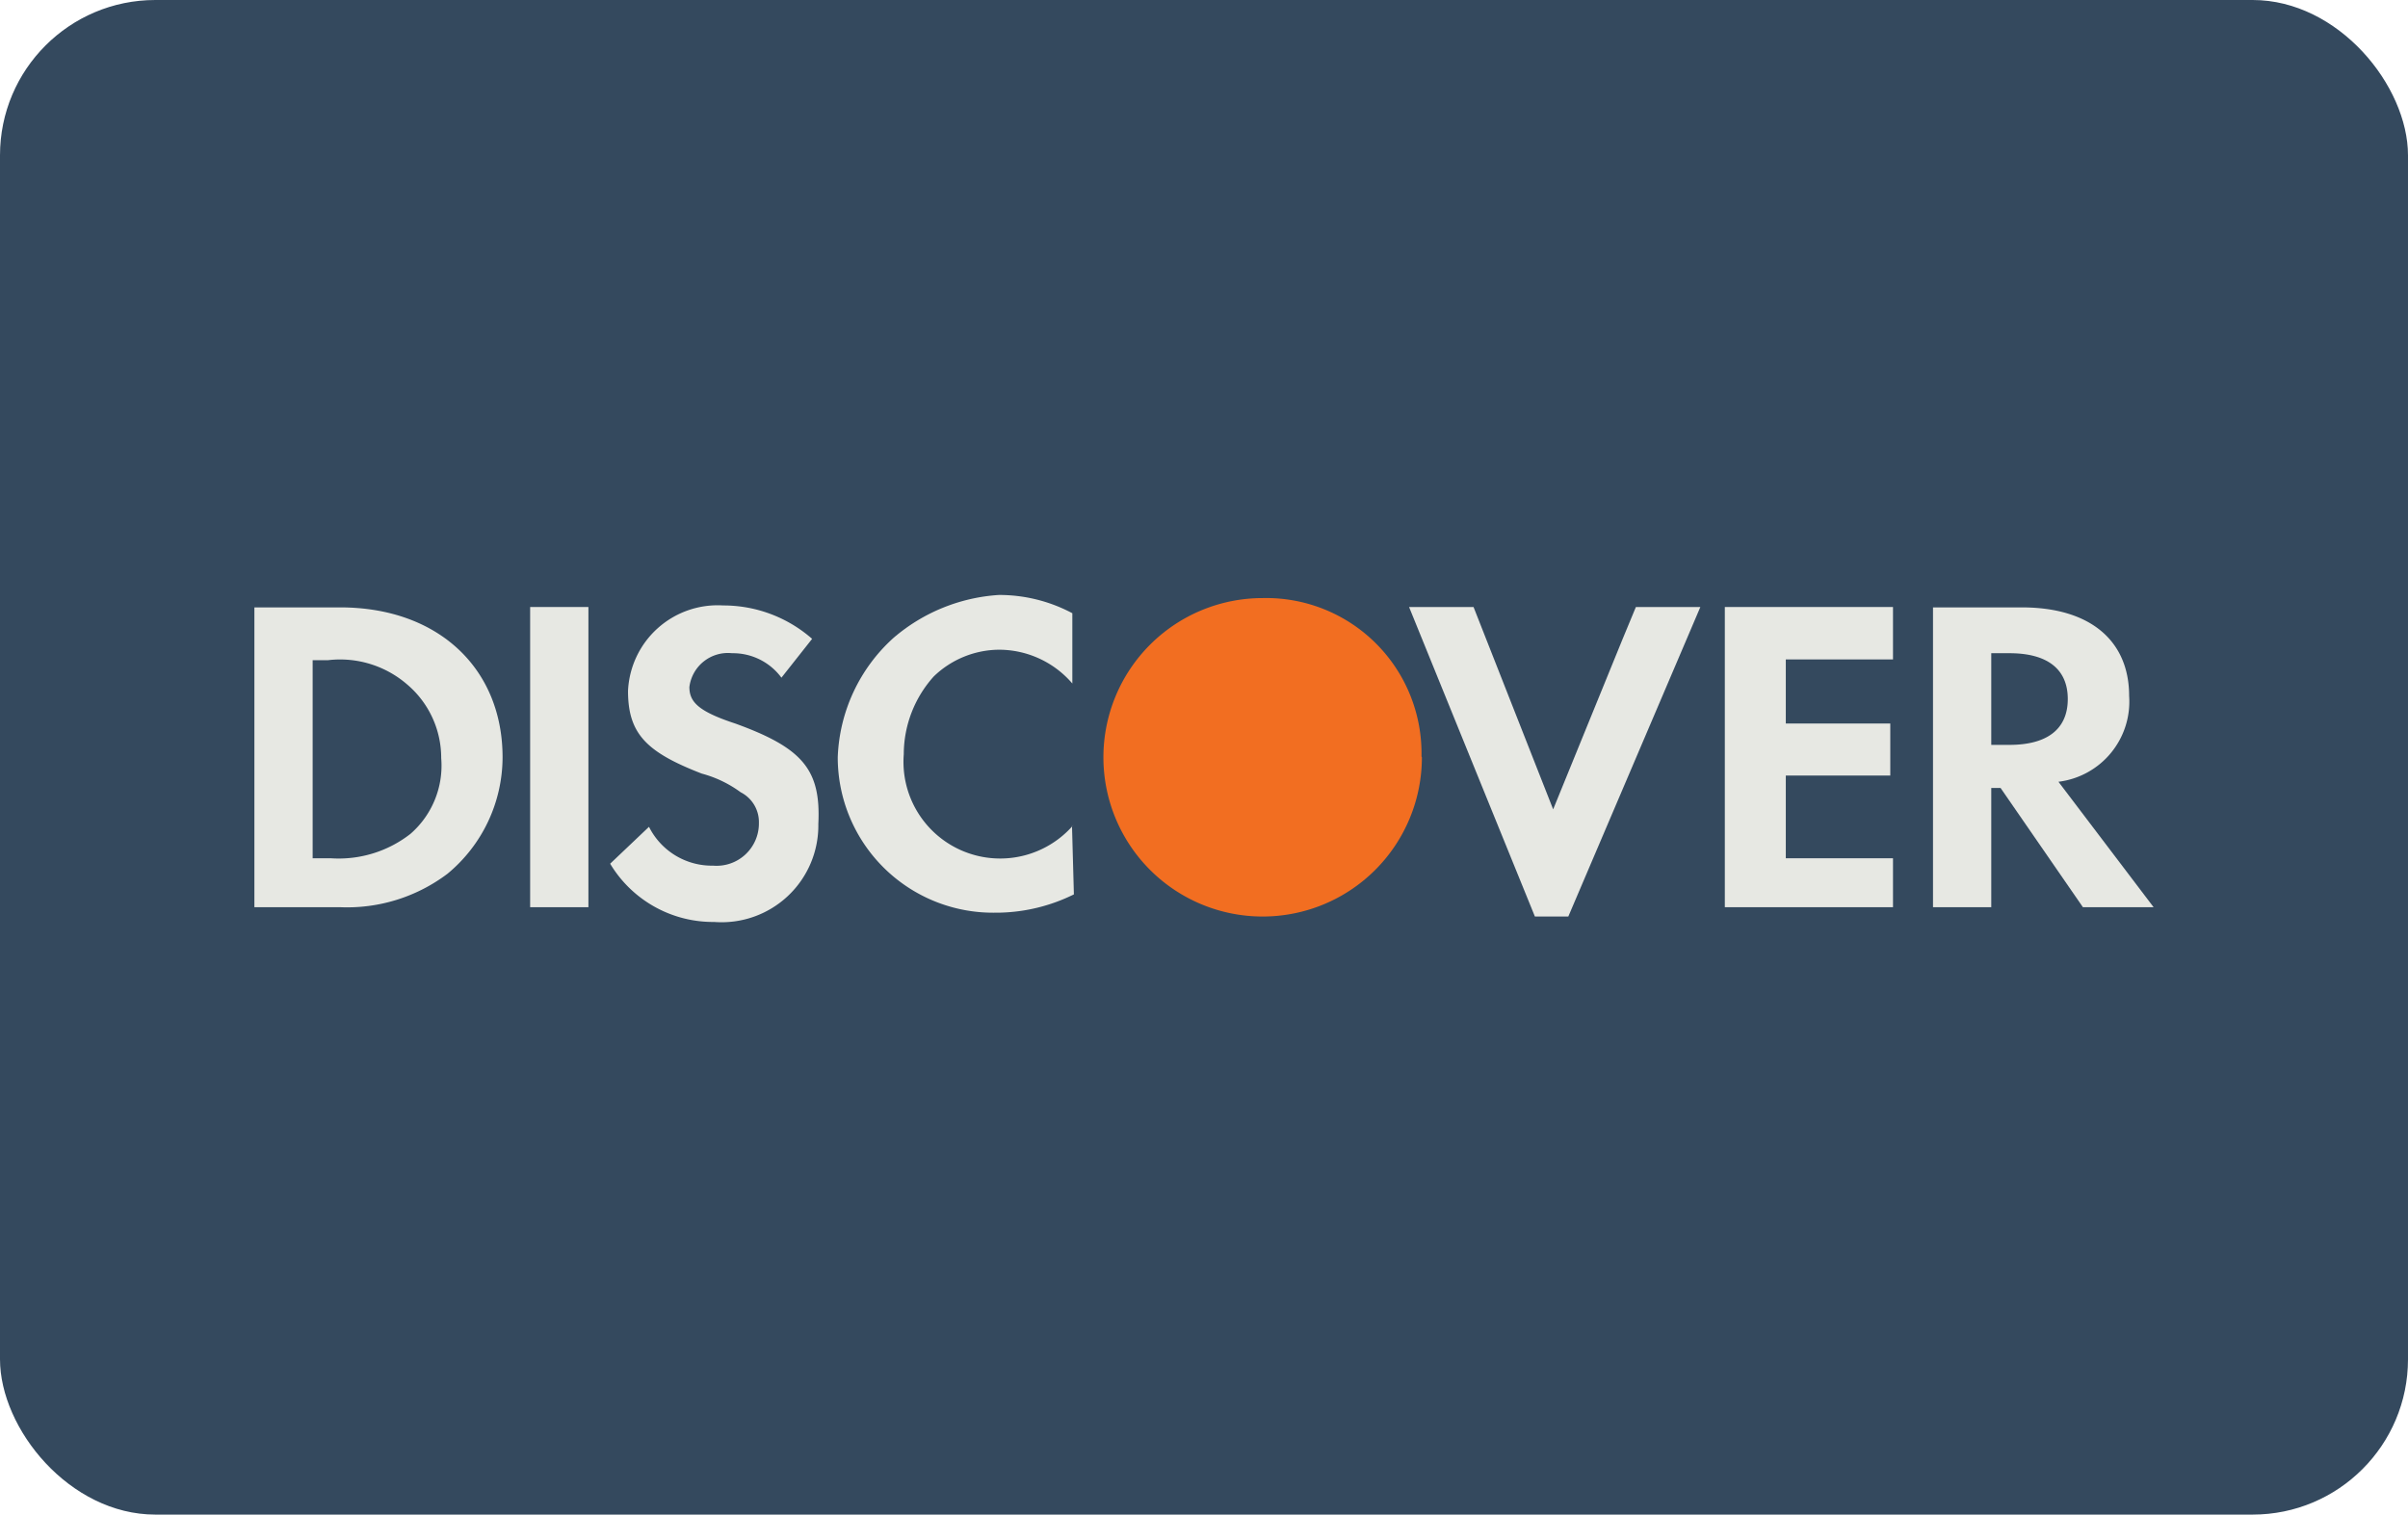 <svg xmlns="http://www.w3.org/2000/svg" viewBox="0 0 62 39"><defs><style>.cls-1{fill:#34495e;}.cls-2{fill:#f26e21;}.cls-3{fill:#e7e8e3;}</style></defs><title>Asset 4</title><g id="Layer_2" data-name="Layer 2"><g id="Layer_1-2" data-name="Layer 1"><rect class="cls-1" width="62" height="39" rx="4" ry="4"/><path class="cls-2" d="M36.6,19.48a4,4,0,0,0-4.09-4.08h0a4.1,4.1,0,1,0,4.1,4.1Z"/><path class="cls-3" d="M27.64,21.24a2.49,2.49,0,0,1-4.37-1.82,3,3,0,0,1,.77-2h0a2.44,2.44,0,0,1,1.68-.69,2.49,2.49,0,0,1,1.89.87V15.79a4,4,0,0,0-1.89-.47A4.61,4.61,0,0,0,23,16.43h0a4.35,4.35,0,0,0-1.43,3.07,4,4,0,0,0,4.11,4h.07a4.53,4.53,0,0,0,1.9-.47l-.05-1.81s0,.05,0,.07Z"/><polygon class="cls-3" points="41.78 16.45 41.78 16.45 39.99 20.84 37.94 15.63 36.28 15.63 39.52 23.6 40.38 23.6 43.78 15.63 42.12 15.63 41.78 16.45"/><polygon class="cls-3" points="44.41 19.11 44.41 23.36 48.67 23.36 48.74 23.36 48.74 22.1 47.4 22.1 45.98 22.1 45.98 20.68 45.98 19.97 48.67 19.97 48.67 18.63 45.98 18.63 45.98 16.98 48.74 16.98 48.74 15.63 44.41 15.63 44.41 19.11"/><path class="cls-3" d="M8.76,15.64H6.55v7.72H8.76a4.29,4.29,0,0,0,2.76-.86,3.9,3.9,0,0,0,1.42-3C12.94,17.21,11.28,15.64,8.76,15.64Zm1.81,5.83a3,3,0,0,1-2.05.63H8.05V17h.39a2.64,2.64,0,0,1,2.05.63,2.48,2.48,0,0,1,.87,1.89A2.33,2.33,0,0,1,10.57,21.47Z"/><rect class="cls-3" x="13.65" y="15.63" width="1.5" height="7.73"/><path class="cls-3" d="M18.93,18.63c-.94-.31-1.18-.55-1.18-.94a1,1,0,0,1,1.1-.87,1.55,1.55,0,0,1,1.27.63l.79-1a3.46,3.46,0,0,0-2.29-.86,2.31,2.31,0,0,0-2.45,2.2c0,1.11.48,1.58,1.9,2.13a3,3,0,0,1,1,.48.86.86,0,0,1,.47.79,1.09,1.09,0,0,1-1.18,1.1,1.81,1.81,0,0,1-1.65-1l-1,.95a3.09,3.09,0,0,0,2.68,1.5,2.49,2.49,0,0,0,2.68-2.52C21.14,19.82,20.67,19.26,18.93,18.63Z"/><path class="cls-3" d="M53,20.13a2.08,2.08,0,0,0,1.82-2.21c0-1.42-1-2.28-2.76-2.28H49.77v7.72h1.5V20.29h.24l2.12,3.07h1.82Zm-1.26-.95h-.47V16.82h.47c.95,0,1.5.39,1.5,1.18S52.69,19.18,51.74,19.18Z"/></g></g></svg>